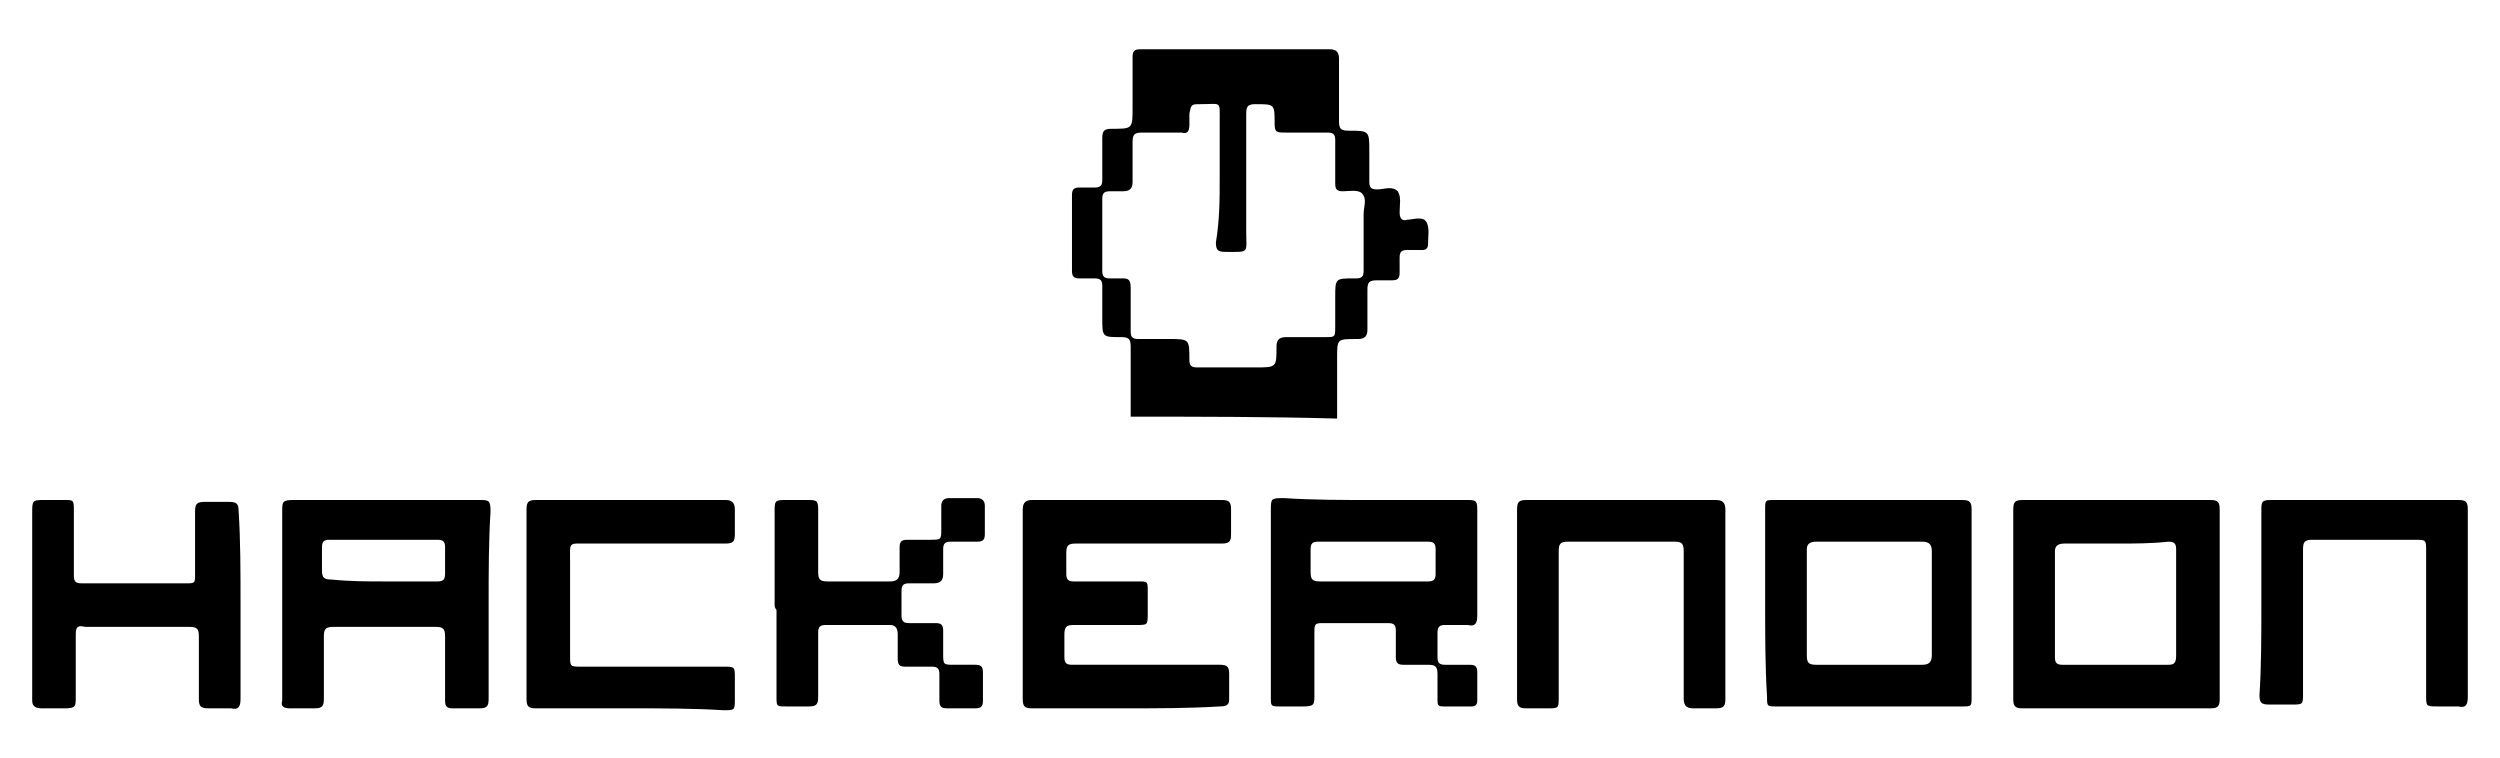 <?xml version="1.0" encoding="utf-8"?>
<!-- Generator: Adobe Illustrator 23.0.1, SVG Export Plug-In . SVG Version: 6.00 Build 0)  -->
<svg version="1.1" id="logo-5" xmlns="http://www.w3.org/2000/svg" xmlns:xlink="http://www.w3.org/1999/xlink" x="0px" y="0px"
	 viewBox="0 0 132 40" style="enable-background:new 0 0 132 40;" xml:space="preserve">
<g>
	<path d="M59.7,22c0-1.2,0-2.4,0-3.7c0-0.4-0.1-0.5-0.5-0.5c-1,0-1,0-1-1c0-0.6,0-1.1,0-1.7c0-0.3-0.1-0.4-0.4-0.4
		c-0.3,0-0.5,0-0.8,0c-0.3,0-0.4-0.1-0.4-0.4c0-1.3,0-2.7,0-4c0-0.3,0.1-0.4,0.4-0.4c0.3,0,0.5,0,0.8,0c0.3,0,0.4-0.1,0.4-0.4
		c0-0.7,0-1.5,0-2.2c0-0.4,0.1-0.5,0.5-0.5c1.1,0,1.1,0,1.1-1.1c0-0.9,0-1.8,0-2.7c0-0.3,0.1-0.4,0.4-0.4c3.3,0,6.7,0,10,0
		c0.3,0,0.5,0.1,0.5,0.5c0,1.1,0,2.2,0,3.3c0,0.4,0.1,0.5,0.5,0.5c1.1,0,1.1,0,1.1,1.1c0,0.5,0,1,0,1.6c0,0.3,0.1,0.4,0.4,0.4
		c0.4,0,0.8-0.2,1.1,0.1c0.2,0.3,0.1,0.7,0.1,1.1c0,0.3,0.1,0.5,0.4,0.4c0,0,0,0,0,0c0.3,0,0.8-0.2,1,0.1c0.2,0.3,0.1,0.8,0.1,1.2
		c0,0.2-0.1,0.3-0.3,0.3c-0.3,0-0.6,0-0.8,0c-0.3,0-0.4,0.1-0.4,0.4c0,0.3,0,0.5,0,0.8c0,0.3-0.1,0.4-0.4,0.4c-0.3,0-0.5,0-0.8,0
		c-0.4,0-0.5,0.1-0.5,0.5c0,0.7,0,1.4,0,2.1c0,0.3-0.1,0.5-0.5,0.5c0,0-0.1,0-0.1,0c-1,0-1,0-1,1c0,1.1,0,2.1,0,3.2
		C67,22,63.4,22,59.7,22z M64.4,9.3c0-1,0-2,0-2.9c0-1.1,0.1-0.9-1-0.9c-0.5,0-0.5,0-0.6,0.5c0,0.2,0,0.4,0,0.6
		c0,0.3-0.1,0.5-0.4,0.4c-0.7,0-1.4,0-2.1,0c-0.4,0-0.5,0.1-0.5,0.5c0,0.7,0,1.4,0,2.1c0,0.3-0.1,0.5-0.5,0.5c-0.2,0-0.5,0-0.7,0
		c-0.3,0-0.4,0.1-0.4,0.4c0,1.3,0,2.6,0,3.8c0,0.3,0.1,0.4,0.4,0.4c0.2,0,0.5,0,0.7,0c0.3,0,0.4,0.1,0.4,0.5c0,0.8,0,1.5,0,2.3
		c0,0.3,0.1,0.4,0.4,0.4c0.5,0,1.1,0,1.6,0c1.1,0,1.1,0,1.1,1.1c0,0,0,0,0,0c0,0.3,0.1,0.4,0.4,0.4c1,0,2,0,3.1,0
		c1.1,0,1.1,0,1.1-1.1c0-0.3,0.1-0.5,0.5-0.5c0.7,0,1.4,0,2.1,0c0.5,0,0.5,0,0.5-0.6c0-0.5,0-1,0-1.5c0-1,0-1,1-1c0,0,0.1,0,0.1,0
		c0.3,0,0.4-0.1,0.4-0.4c0-1,0-2,0-3c0-0.4,0.2-0.8-0.1-1.1c-0.2-0.2-0.7-0.1-1-0.1c-0.3,0-0.4-0.1-0.4-0.4c0-0.8,0-1.5,0-2.3
		c0-0.3-0.1-0.4-0.4-0.4c-0.7,0-1.5,0-2.2,0c-0.5,0-0.6,0-0.6-0.5c0-1,0-1-1-1c-0.4,0-0.5,0.1-0.5,0.5c0,2.1,0,4.1,0,6.2
		c0,1.2,0.2,1.1-1.1,1.1c-0.4,0-0.5-0.1-0.5-0.5C64.4,11.6,64.4,10.5,64.4,9.3z"/>
	<g>
		<path d="M25.8,31.9c0,1.7,0,3.3,0,5c0,0.4-0.1,0.5-0.5,0.5c-0.5,0-0.9,0-1.4,0c-0.3,0-0.4-0.1-0.4-0.4c0-1.1,0-2.3,0-3.4
			c0-0.4-0.1-0.5-0.5-0.5c-1.8,0-3.6,0-5.4,0c-0.4,0-0.5,0.1-0.5,0.5c0,1.1,0,2.2,0,3.3c0,0.4-0.1,0.5-0.5,0.5c-0.4,0-0.9,0-1.3,0
			c-0.3,0-0.5-0.1-0.4-0.4c0-0.9,0-1.7,0-2.6c0-2.5,0-4.9,0-7.4c0-0.5,0-0.6,0.6-0.6c3.3,0,6.6,0,9.8,0c0.5,0,0.6,0,0.6,0.6
			C25.8,28.6,25.8,30.2,25.8,31.9z M20.3,30.7C20.3,30.7,20.3,30.7,20.3,30.7c0.9,0,1.9,0,2.8,0c0.3,0,0.4-0.1,0.4-0.4
			c0-0.5,0-0.9,0-1.4c0-0.3-0.1-0.4-0.4-0.4c-1.9,0-3.8,0-5.7,0c-0.3,0-0.4,0.1-0.4,0.4c0,0.4,0,0.8,0,1.2c0,0.4,0.1,0.5,0.5,0.5
			C18.5,30.7,19.4,30.7,20.3,30.7z"/>
		<path d="M72.5,26.4c1.6,0,3.3,0,4.9,0c0.5,0,0.6,0,0.6,0.5c0,1.9,0,3.7,0,5.6c0,0.4-0.1,0.6-0.5,0.5c-0.4,0-0.8,0-1.2,0
			c-0.3,0-0.4,0.1-0.4,0.4c0,0.4,0,0.9,0,1.3c0,0.3,0.1,0.4,0.4,0.4c0.4,0,0.9,0,1.3,0c0.3,0,0.4,0.1,0.4,0.4c0,0.5,0,1,0,1.5
			c0,0.2-0.1,0.3-0.3,0.3c-0.5,0-1,0-1.5,0c-0.3,0-0.3-0.1-0.3-0.4c0-0.4,0-0.9,0-1.3c0-0.4-0.1-0.5-0.5-0.5c-0.4,0-0.9,0-1.3,0
			c-0.3,0-0.4-0.1-0.4-0.4c0-0.5,0-0.9,0-1.4c0-0.3-0.1-0.4-0.4-0.4c-1.2,0-2.3,0-3.5,0c-0.4,0-0.4,0.1-0.4,0.5c0,1.1,0,2.2,0,3.3
			c0,0.5,0,0.6-0.6,0.6c-0.4,0-0.8,0-1.2,0c-0.5,0-0.5,0-0.5-0.5c0-0.3,0-0.6,0-0.9c0-3,0-5.9,0-8.9c0-0.7,0-0.7,0.7-0.7
			C69.3,26.4,70.9,26.4,72.5,26.4z M72.6,30.7c0.9,0,1.9,0,2.8,0c0.3,0,0.4-0.1,0.4-0.4c0-0.4,0-0.9,0-1.3c0-0.3-0.1-0.4-0.4-0.4
			c-1.9,0-3.8,0-5.8,0c-0.3,0-0.4,0.1-0.4,0.4c0,0.4,0,0.8,0,1.2c0,0.4,0.1,0.5,0.5,0.5C70.7,30.7,71.6,30.7,72.6,30.7z"/>
		<path d="M93.2,31.9c0-1.7,0-3.3,0-5c0-0.5,0-0.5,0.5-0.5c3.3,0,6.6,0,9.9,0c0.4,0,0.5,0.1,0.5,0.5c0,3.3,0,6.6,0,9.9
			c0,0.5,0,0.5-0.5,0.5c-3.3,0-6.6,0-9.8,0c-0.5,0-0.5,0-0.5-0.5C93.2,35.2,93.2,33.5,93.2,31.9z M98.7,35.1c0.9,0,1.9,0,2.8,0
			c0.3,0,0.5-0.1,0.5-0.5c0-1.8,0-3.7,0-5.5c0-0.3-0.1-0.5-0.5-0.5c-1.9,0-3.7,0-5.6,0c-0.3,0-0.5,0.1-0.5,0.4c0,1.9,0,3.7,0,5.6
			c0,0.4,0.1,0.5,0.5,0.5C96.8,35.1,97.7,35.1,98.7,35.1z"/>
		<path d="M117.2,31.9c0,1.7,0,3.3,0,5c0,0.4-0.1,0.5-0.5,0.5c-3.3,0-6.6,0-9.9,0c-0.4,0-0.5-0.1-0.5-0.5c0-3.3,0-6.6,0-10
			c0-0.4,0.1-0.5,0.5-0.5c3.3,0,6.6,0,9.9,0c0.4,0,0.5,0.1,0.5,0.5C117.2,28.6,117.2,30.2,117.2,31.9z M111.8,28.7
			c-0.9,0-1.9,0-2.8,0c-0.3,0-0.5,0.1-0.5,0.4c0,1.9,0,3.7,0,5.6c0,0.3,0.1,0.4,0.4,0.4c1.9,0,3.8,0,5.6,0c0.3,0,0.4-0.1,0.4-0.5
			c0-1.9,0-3.7,0-5.6c0-0.3-0.1-0.4-0.4-0.4C113.6,28.7,112.7,28.7,111.8,28.7z"/>
		<path d="M59.5,37.4c-1.7,0-3.3,0-5,0c-0.4,0-0.5-0.1-0.5-0.5c0-3.3,0-6.7,0-10c0-0.4,0.2-0.5,0.5-0.5c3.3,0,6.6,0,10,0
			c0.4,0,0.5,0.1,0.5,0.5c0,0.4,0,0.9,0,1.3c0,0.4-0.1,0.5-0.5,0.5c-1.2,0-2.4,0-3.5,0c-1.4,0-2.8,0-4.2,0c-0.4,0-0.5,0.1-0.5,0.5
			c0,0.4,0,0.8,0,1.1c0,0.3,0.1,0.4,0.4,0.4c1.1,0,2.3,0,3.4,0c0.5,0,0.5,0,0.5,0.5c0,0.4,0,0.8,0,1.2c0,0.6,0,0.6-0.6,0.6
			c-1.1,0-2.2,0-3.3,0c-0.4,0-0.5,0.1-0.5,0.5c0,0.4,0,0.8,0,1.2c0,0.3,0.1,0.4,0.4,0.4c1.2,0,2.4,0,3.6,0c1.4,0,2.8,0,4.2,0
			c0.4,0,0.5,0.1,0.5,0.5c0,0.4,0,0.9,0,1.3c0,0.3-0.1,0.4-0.5,0.4C62.8,37.4,61.1,37.4,59.5,37.4z"/>
		<path d="M33.3,37.4c-1.7,0-3.3,0-5,0c-0.4,0-0.5-0.1-0.5-0.5c0-3.3,0-6.6,0-10c0-0.4,0.1-0.5,0.5-0.5c3.3,0,6.7,0,10,0
			c0.3,0,0.5,0.1,0.5,0.5c0,0.4,0,0.9,0,1.3c0,0.4-0.1,0.5-0.5,0.5c-2.4,0-4.9,0-7.3,0c-1,0-0.9-0.1-0.9,0.9c0,1.7,0,3.3,0,5
			c0,0.6,0,0.6,0.6,0.6c2.5,0,5,0,7.5,0c0.6,0,0.6,0,0.6,0.6c0,0.4,0,0.7,0,1.1c0,0.6,0,0.6-0.6,0.6C36.6,37.4,34.9,37.4,33.3,37.4z
			"/>
		<path d="M12.7,31.9c0,1.7,0,3.3,0,5c0,0.4-0.1,0.6-0.5,0.5c-0.4,0-0.8,0-1.2,0c-0.4,0-0.5-0.1-0.5-0.5c0-1.1,0-2.2,0-3.3
			c0-0.4-0.1-0.5-0.5-0.5c-1.8,0-3.7,0-5.5,0C4.1,33,4,33.1,4,33.5c0,1.1,0,2.2,0,3.3c0,0.5,0,0.6-0.6,0.6c-0.4,0-0.8,0-1.2,0
			c-0.3,0-0.5-0.1-0.5-0.4c0-0.9,0-1.7,0-2.6c0-2.4,0-4.8,0-7.3c0-0.7,0-0.7,0.7-0.7c0.3,0,0.7,0,1,0c0.5,0,0.5,0,0.5,0.6
			c0,1.1,0,2.3,0,3.4c0,0.3,0.1,0.4,0.4,0.4c1.8,0,3.7,0,5.5,0c0.5,0,0.5,0,0.5-0.5c0-1.1,0-2.2,0-3.3c0-0.4,0.1-0.5,0.5-0.5
			c0.4,0,0.9,0,1.3,0c0.4,0,0.5,0.1,0.5,0.5C12.7,28.5,12.7,30.2,12.7,31.9z"/>
		<path d="M91.1,31.9c0,1.7,0,3.3,0,5c0,0.4-0.1,0.5-0.5,0.5c-0.4,0-0.8,0-1.2,0c-0.3,0-0.5-0.1-0.5-0.5c0-1.2,0-2.3,0-3.5
			c0-1.4,0-2.9,0-4.3c0-0.4-0.1-0.5-0.5-0.5c-1.9,0-3.7,0-5.6,0c-0.4,0-0.5,0.1-0.5,0.5c0,2.6,0,5.1,0,7.7c0,0.6,0,0.6-0.6,0.6
			c-0.4,0-0.7,0-1.1,0c-0.4,0-0.5-0.1-0.5-0.5c0-1.9,0-3.8,0-5.8c0-1.4,0-2.8,0-4.2c0-0.4,0.1-0.5,0.5-0.5c3.3,0,6.6,0,10,0
			c0.4,0,0.5,0.2,0.5,0.5C91.1,28.6,91.1,30.2,91.1,31.9z"/>
		<path d="M119.4,31.9c0-1.6,0-3.3,0-4.9c0-0.5,0-0.6,0.5-0.6c3.3,0,6.6,0,9.9,0c0.4,0,0.5,0.1,0.5,0.5c0,3.3,0,6.6,0,9.9
			c0,0.4-0.1,0.6-0.5,0.5c-0.4,0-0.8,0-1.1,0c-0.6,0-0.6,0-0.6-0.6c0-2.5,0-5.1,0-7.6c0-0.6,0-0.6-0.6-0.6c-1.8,0-3.6,0-5.4,0
			c-0.4,0-0.5,0.1-0.5,0.5c0,2.5,0,5.1,0,7.6c0,0.6,0,0.6-0.6,0.6c-0.4,0-0.8,0-1.2,0c-0.4,0-0.5-0.1-0.5-0.5
			C119.4,35.2,119.4,33.5,119.4,31.9z"/>
		<path d="M40.9,31.9c0-1.6,0-3.3,0-4.9c0-0.5,0-0.6,0.5-0.6c0.4,0,0.8,0,1.2,0c0.5,0,0.6,0,0.6,0.5c0,1.1,0,2.2,0,3.3
			c0,0.4,0.1,0.5,0.5,0.5c1.1,0,2.2,0,3.3,0c0.3,0,0.5-0.1,0.5-0.5c0-0.4,0-0.9,0-1.3c0-0.3,0.1-0.4,0.4-0.4c0.4,0,0.8,0,1.2,0
			c0.6,0,0.6,0,0.6-0.6c0-0.4,0-0.8,0-1.2c0-0.2,0.1-0.4,0.4-0.4c0.5,0,1,0,1.5,0c0.2,0,0.4,0.1,0.4,0.4c0,0.5,0,1,0,1.5
			c0,0.3-0.1,0.4-0.4,0.4c-0.5,0-0.9,0-1.4,0c-0.3,0-0.4,0.1-0.4,0.4c0,0.4,0,0.9,0,1.3c0,0.3-0.1,0.5-0.5,0.5c-0.4,0-0.9,0-1.3,0
			c-0.3,0-0.4,0.1-0.4,0.4c0,0.4,0,0.9,0,1.3c0,0.3,0.1,0.4,0.4,0.4c0.5,0,0.9,0,1.4,0c0.3,0,0.4,0.1,0.4,0.4c0,0.4,0,0.8,0,1.2
			c0,0.6,0,0.6,0.6,0.6c0.4,0,0.8,0,1.1,0c0.3,0,0.4,0.1,0.4,0.4c0,0.5,0,1,0,1.5c0,0.3-0.1,0.4-0.4,0.4c-0.5,0-1,0-1.5,0
			c-0.3,0-0.4-0.1-0.4-0.4c0-0.5,0-0.9,0-1.4c0-0.3-0.1-0.4-0.4-0.4c-0.5,0-0.9,0-1.4,0c-0.3,0-0.4-0.1-0.4-0.4c0-0.4,0-0.9,0-1.3
			c0-0.3-0.1-0.5-0.4-0.5c-1.1,0-2.3,0-3.4,0c-0.3,0-0.4,0.1-0.4,0.4c0,1.1,0,2.3,0,3.4c0,0.4-0.1,0.5-0.5,0.5c-0.4,0-0.8,0-1.2,0
			c-0.5,0-0.5,0-0.5-0.5c0-1.5,0-3.1,0-4.6C40.9,32.1,40.9,32,40.9,31.9z"/>
	</g>
</g>
</svg>
